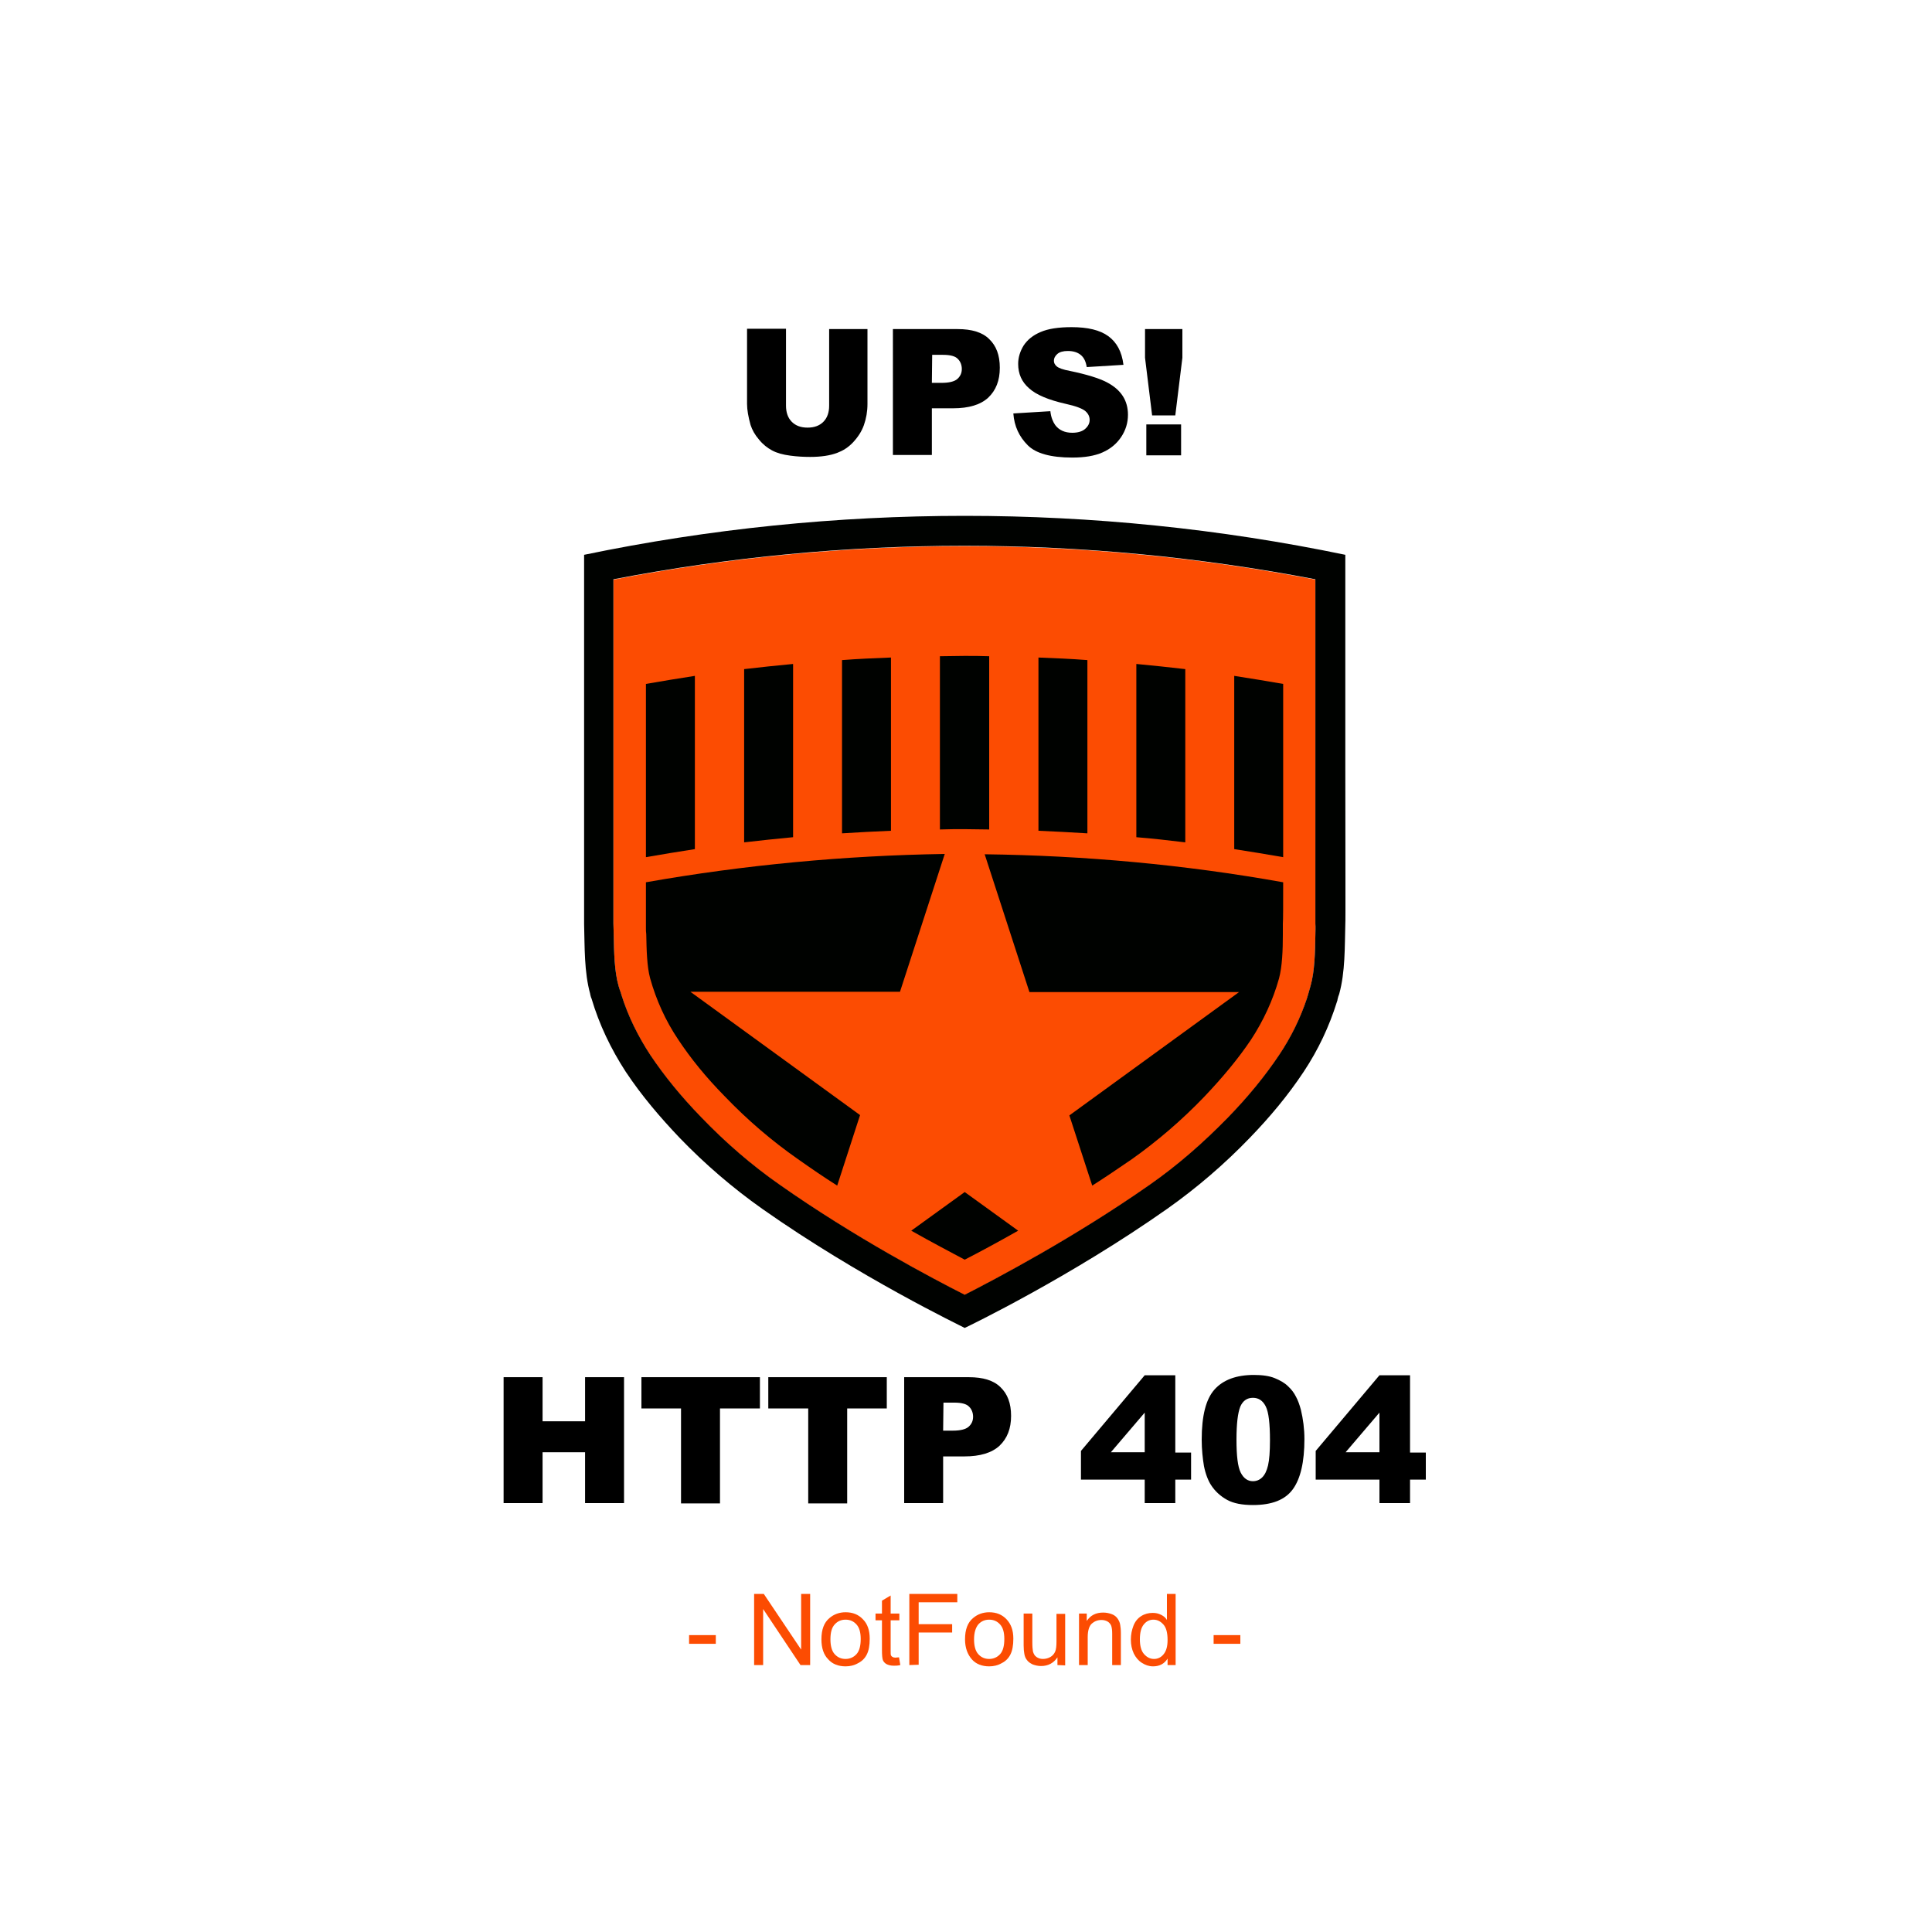 <?xml version="1.0" encoding="utf-8"?>
<!-- Generator: Adobe Illustrator 23.0.0, SVG Export Plug-In . SVG Version: 6.00 Build 0)  -->
<svg version="1.1" id="Capa_1" xmlns="http://www.w3.org/2000/svg" xmlns:xlink="http://www.w3.org/1999/xlink" x="0px" y="0px"
	 viewBox="0 0 600 600" style="enable-background:new 0 0 600 600;" xml:space="preserve">
<style type="text/css">
	.st0{fill:#FC4C02;}
	.st1{fill:#000200;}
</style>
<g>
	<path d="M156.4,427.7h12.1v13.7h13.2v-13.7h12.1v39.1h-12.1V451h-13.2v15.8h-12.1V427.7z"/>
	<path d="M199.2,427.7H236v9.7h-12.4v29.5h-12.1v-29.5h-12.3L199.2,427.7L199.2,427.7z"/>
	<path d="M238.6,427.7h36.8v9.7h-12.3v29.5H251v-29.5h-12.4V427.7z"/>
	<path d="M280.8,427.7h20.1c4.4,0,7.7,1,9.8,3.1c2.2,2.1,3.3,5,3.3,8.9c0,4-1.2,7-3.6,9.3c-2.4,2.2-6,3.3-10.9,3.3h-6.6v14.5h-12.1
		L280.8,427.7L280.8,427.7z M292.9,444.3h3c2.3,0,4-0.4,4.9-1.2c0.9-0.8,1.4-1.8,1.4-3.1c0-1.2-0.4-2.3-1.2-3.1
		c-0.8-0.9-2.4-1.3-4.6-1.3H293L292.9,444.3L292.9,444.3z"/>
	<path d="M355.5,459.5h-19.8v-8.9l19.8-23.5h9.5v24h4.9v8.4H365v7.3h-9.5V459.5z M355.5,451v-12.3L345,451H355.5z"/>
	<path d="M373.2,447.1c0-7.4,1.3-12.6,4-15.6s6.8-4.5,12.2-4.5c2.6,0,4.8,0.3,6.5,1s3.1,1.5,4.1,2.5c1.1,1,1.9,2.1,2.5,3.3
		c0.6,1.1,1.1,2.5,1.5,4c0.7,2.9,1.1,6,1.1,9.1c0,7.1-1.2,12.3-3.6,15.6c-2.4,3.3-6.5,4.9-12.4,4.9c-3.3,0-6-0.5-8-1.6
		s-3.7-2.6-5-4.6c-0.9-1.4-1.7-3.4-2.2-5.9C373.5,452.9,373.2,450.1,373.2,447.1z M384,447.1c0,5,0.4,8.4,1.3,10.2
		c0.9,1.8,2.2,2.7,3.8,2.7c1.1,0,2.1-0.4,2.9-1.2c0.8-0.8,1.4-2,1.8-3.7s0.6-4.3,0.6-7.8c0-5.2-0.4-8.7-1.3-10.5s-2.2-2.7-4-2.7
		s-3.1,0.9-3.9,2.7C384.4,438.8,384,442.2,384,447.1z"/>
	<path d="M428.4,459.5h-19.8v-8.9l19.8-23.5h9.5v24h4.9v8.4h-4.9v7.3h-9.5V459.5z M428.4,451v-12.3L417.9,451H428.4z"/>
</g>
<g>
	<path d="M257.3,102.2h12.1v23.3c0,2.3-0.4,4.5-1.1,6.5s-1.9,3.8-3.4,5.4s-3.2,2.6-4.8,3.2c-2.3,0.9-5.2,1.3-8.5,1.3
		c-1.9,0-4-0.1-6.2-0.4c-2.3-0.3-4.1-0.8-5.6-1.6s-2.9-1.9-4.1-3.4c-1.3-1.5-2.1-3-2.6-4.5c-0.7-2.5-1.1-4.7-1.1-6.6v-23.3h12.1V126
		c0,2.1,0.6,3.8,1.8,5s2.8,1.8,4.9,1.8c2.1,0,3.7-0.6,4.9-1.8c1.2-1.2,1.8-2.9,1.8-5v-23.8H257.3z"/>
	<path d="M277.3,102.2h20.1c4.4,0,7.7,1,9.8,3.1c2.2,2.1,3.3,5,3.3,8.9c0,4-1.2,7-3.6,9.3c-2.4,2.2-6,3.3-10.9,3.3h-6.6v14.5h-12.1
		L277.3,102.2L277.3,102.2z M289.4,118.9h3c2.3,0,4-0.4,4.9-1.2s1.4-1.8,1.4-3.1c0-1.2-0.4-2.3-1.2-3.1c-0.8-0.9-2.4-1.3-4.6-1.3
		h-3.4L289.4,118.9L289.4,118.9z"/>
	<path d="M314.7,128.4l11.5-0.7c0.2,1.9,0.8,3.3,1.5,4.3c1.2,1.6,3,2.4,5.3,2.4c1.7,0,3.1-0.4,4-1.2s1.4-1.7,1.4-2.8
		c0-1-0.4-1.9-1.3-2.7s-3-1.6-6.2-2.3c-5.3-1.2-9.1-2.8-11.3-4.8c-2.3-2-3.4-4.5-3.4-7.6c0-2,0.6-3.9,1.7-5.7
		c1.2-1.8,2.9-3.2,5.3-4.2c2.3-1,5.5-1.5,9.6-1.5c5,0,8.8,0.9,11.4,2.8s4.2,4.8,4.7,8.9l-11.4,0.7c-0.3-1.8-0.9-3-1.9-3.8
		s-2.3-1.2-4-1.2c-1.4,0-2.5,0.3-3.2,0.9s-1.1,1.3-1.1,2.2c0,0.6,0.3,1.2,0.9,1.7s1.9,1,4.1,1.4c5.3,1.1,9.1,2.3,11.4,3.5
		s3.9,2.6,5,4.3s1.6,3.7,1.6,5.8c0,2.5-0.7,4.8-2.1,6.9c-1.4,2.1-3.3,3.7-5.8,4.8s-5.6,1.6-9.4,1.6c-6.7,0-11.3-1.3-13.8-3.8
		C316.5,135.6,315,132.4,314.7,128.4z"/>
	<path d="M355.6,102.2h11.6v8.9L365,129h-7.2l-2.2-17.9L355.6,102.2L355.6,102.2z M356,131.8h10.8v9.6H356V131.8z"/>
</g>
<g>
	<path class="st0" d="M214,510.5v-2.7h8.3v2.7H214z"/>
	<path class="st0" d="M234.2,517.1V495h3l11.6,17.3V495h2.8v22.1h-3L237,499.7v17.4H234.2z"/>
	<path class="st0" d="M255.1,509.1c0-3,0.8-5.2,2.5-6.6c1.4-1.2,3.1-1.8,5-1.8c2.2,0,4,0.7,5.4,2.2c1.4,1.4,2.1,3.4,2.1,6
		c0,2.1-0.3,3.7-0.9,4.9s-1.5,2.1-2.7,2.7c-1.2,0.7-2.5,1-3.9,1c-2.2,0-4.1-0.7-5.4-2.2C255.8,513.9,255.1,511.8,255.1,509.1z
		 M257.9,509.1c0,2,0.4,3.6,1.3,4.6s2,1.5,3.4,1.5c1.3,0,2.5-0.5,3.4-1.5s1.3-2.6,1.3-4.7c0-2-0.4-3.5-1.3-4.5s-2-1.5-3.4-1.5
		s-2.5,0.5-3.4,1.5S257.9,507,257.9,509.1z"/>
	<path class="st0" d="M279.2,514.7l0.4,2.4c-0.8,0.2-1.4,0.2-2,0.2c-1,0-1.7-0.2-2.3-0.5c-0.5-0.3-0.9-0.7-1.1-1.2s-0.3-1.6-0.3-3.2
		v-9.2h-2v-2.1h2v-4l2.7-1.6v5.6h2.7v2.1h-2.7v9.4c0,0.8,0,1.3,0.1,1.5s0.3,0.4,0.5,0.5s0.5,0.2,0.9,0.2
		C278.3,514.8,278.7,514.7,279.2,514.7z"/>
	<path class="st0" d="M282.4,517.1V495h14.9v2.6h-12v6.8h10.4v2.6h-10.4v10L282.4,517.1L282.4,517.1z"/>
	<path class="st0" d="M299.7,509.1c0-3,0.8-5.2,2.5-6.6c1.4-1.2,3.1-1.8,5-1.8c2.2,0,4,0.7,5.4,2.2s2.1,3.4,2.1,6
		c0,2.1-0.3,3.7-0.9,4.9s-1.5,2.1-2.7,2.7c-1.2,0.7-2.5,1-3.9,1c-2.2,0-4.1-0.7-5.4-2.2S299.7,511.8,299.7,509.1z M302.5,509.1
		c0,2,0.4,3.6,1.3,4.6s2,1.5,3.4,1.5c1.3,0,2.5-0.5,3.4-1.5s1.3-2.6,1.3-4.7c0-2-0.4-3.5-1.3-4.5s-2-1.5-3.4-1.5s-2.5,0.5-3.4,1.5
		C303,505.5,302.5,507,302.5,509.1z"/>
	<path class="st0" d="M328.4,517.1v-2.4c-1.2,1.8-2.9,2.7-5.1,2.7c-0.9,0-1.8-0.2-2.6-0.5c-0.8-0.4-1.4-0.8-1.8-1.4
		c-0.4-0.5-0.7-1.2-0.8-2c-0.1-0.5-0.2-1.4-0.2-2.5v-9.9h2.7v8.9c0,1.4,0.1,2.4,0.2,2.9c0.2,0.7,0.5,1.3,1.1,1.7s1.2,0.6,2,0.6
		s1.6-0.2,2.3-0.6c0.7-0.4,1.2-1,1.5-1.7s0.4-1.8,0.4-3.1v-8.6h2.7v16L328.4,517.1L328.4,517.1z"/>
	<path class="st0" d="M335.1,517.1v-16h2.4v2.3c1.2-1.8,2.9-2.6,5.1-2.6c1,0,1.9,0.2,2.7,0.5s1.4,0.8,1.8,1.4s0.7,1.2,0.8,2
		c0.1,0.5,0.2,1.4,0.2,2.6v9.8h-2.7v-9.7c0-1.1-0.1-1.9-0.3-2.5c-0.2-0.5-0.6-1-1.1-1.3s-1.2-0.5-1.9-0.5c-1.2,0-2.2,0.4-3,1.1
		s-1.3,2.1-1.3,4.2v8.7H335.1z"/>
	<path class="st0" d="M362.6,517.1v-2c-1,1.6-2.5,2.4-4.5,2.4c-1.3,0-2.4-0.4-3.5-1.1c-1.1-0.7-1.9-1.7-2.5-2.9
		c-0.6-1.3-0.9-2.7-0.9-4.3c0-1.6,0.3-3,0.8-4.3s1.3-2.3,2.4-3s2.3-1,3.6-1c1,0,1.8,0.2,2.6,0.6c0.8,0.4,1.4,0.9,1.8,1.6V495h2.7
		v22.1H362.6z M354,509.1c0,2,0.4,3.6,1.3,4.6s1.9,1.5,3.1,1.5s2.2-0.5,3-1.5s1.2-2.4,1.2-4.4c0-2.2-0.4-3.8-1.3-4.8
		s-1.9-1.5-3.1-1.5s-2.2,0.5-3,1.5S354,507,354,509.1z"/>
	<path class="st0" d="M376.9,510.5v-2.7h8.3v2.7H376.9z"/>
</g>
<g>
	<path class="st0" d="M408.6,286.9c0,1.2-0.1,2.4-0.1,3.6c-0.1,5.5-0.2,11.2-1.5,15.8c-0.3,0.9-0.5,1.9-0.8,2.8
		c-0.1,0.3-0.2,0.6-0.3,1c-2.1,6.3-5,12.2-8.7,17.7c-4.3,6.4-9.4,12.7-15.8,19.3c-7.6,7.8-15.7,14.9-24.3,20.9
		c-23.4,16.4-47.9,29.3-57.5,34.2c-9.7-4.9-34.2-17.8-57.5-34.2c-8.6-6-16.7-13-24.3-20.9c-6.4-6.6-11.5-12.9-15.8-19.3
		c-3.8-5.8-6.9-12-9-18.7c-0.1-0.5-0.3-1-0.5-1.5c-0.1-0.4-0.3-0.9-0.4-1.3c-1.3-4.6-1.4-10.3-1.5-15.8c0-1.2-0.1-2.4-0.1-3.6
		c0-2,0-24.4,0-48.9v-5c0-20.7,0-42,0-53c35.8-6.9,72.4-10.4,109-10.4c36.5,0,73.1,3.5,109,10.4c0,11,0,32.3,0,53v5
		C408.6,262.5,408.6,284.9,408.6,286.9z"/>
	<g>
		<path class="st1" d="M398.5,274c-30.7-5.5-61.7-8.3-92.7-8.7l13.9,42.8h65.1l-52.7,38.3l7.1,21.8c4.1-2.6,8.2-5.4,12.3-8.2
			c7.9-5.6,15.5-12.1,22.5-19.4c5.8-6.1,10.6-11.9,14.5-17.7c3.8-5.8,6.8-12.2,8.7-19c1-3.7,1.2-8.8,1.2-13.7c0-0.6,0-1.2,0-1.8
			v-0.1c0-0.4,0-0.9,0-1.3v-0.1C398.5,285.7,398.5,281,398.5,274z"/>
		<path class="st1" d="M283,382.2c6.7,3.8,12.5,6.8,16.6,9c4.1-2.1,9.9-5.2,16.6-9l-16.6-12L283,382.2z"/>
		<path class="st1" d="M200.6,274v12.7c0,0.4,0,0.9,0,1.4c0,0,0,0.1,0,0.1c0,0.6,0,1.3,0.1,1.9c0.1,4.9,0.2,10,1.2,13.7
			c1.9,6.8,4.8,13.2,8.7,19c3.9,5.9,8.6,11.7,14.5,17.7c7,7.3,14.6,13.8,22.6,19.4c4.1,2.9,8.2,5.7,12.3,8.3l7.1-21.9l-52.7-38.3
			h65.1l13.9-42.8C262.3,265.7,231.2,268.6,200.6,274z"/>
		<path class="st1" d="M417.8,237.9v-5c0-29.6,0-60.3,0-60.6c-39-8.1-78.6-12.1-118.2-12.1c-39.6,0-79.2,4-118.2,12.1
			c0,0.3,0,31,0,60.6v5c0,25.7,0,49.1,0,49.1c0.2,7.1,0,14.9,1.9,21.7c0,0,0,0.1,0,0.1c0.1,0.4,0.2,0.9,0.4,1.3
			c2.4,8.1,6,15.6,10.6,22.7c4.9,7.4,10.7,14.2,16.8,20.6c7.8,8.1,16.4,15.5,25.6,22c30.1,21.2,61.8,36.4,62.9,37
			c1.1-0.5,32.8-15.8,62.9-37c9.2-6.5,17.8-13.9,25.6-22c6.2-6.4,11.9-13.2,16.8-20.6c4.5-6.8,7.9-14,10.3-21.7
			c0.1-0.3,0.2-0.5,0.2-0.8c0.1-0.5,0.3-1.1,0.5-1.6c1.9-6.9,1.7-14.6,1.9-21.7C417.9,287,417.8,263.6,417.8,237.9z M408.5,290.4
			c-0.1,5.5-0.2,11.2-1.5,15.8c-0.3,0.9-0.5,1.9-0.8,2.8c-0.1,0.3-0.2,0.6-0.3,1c-2.1,6.3-5,12.2-8.7,17.7
			c-4.3,6.4-9.4,12.7-15.8,19.3c-7.6,7.8-15.7,14.9-24.3,20.9c-23.4,16.4-47.9,29.3-57.5,34.2c-9.7-4.9-34.2-17.8-57.5-34.2
			c-8.6-6-16.7-13-24.3-20.9c-6.4-6.6-11.5-12.9-15.8-19.3c-3.8-5.8-6.9-12-9-18.7c-0.1-0.5-0.3-1-0.5-1.5c-0.1-0.4-0.3-0.9-0.4-1.3
			c-1.3-4.6-1.4-10.3-1.5-15.8c0-1.2-0.1-2.4-0.1-3.6c0-2,0-24.4,0-48.9v-5c0-20.7,0-42,0-53c35.8-6.9,72.4-10.4,109-10.4
			c36.5,0,73.1,3.5,109,10.4c0,11,0,32.3,0,53v5c0,24.5,0,47,0,48.9C408.6,288,408.5,289.2,408.5,290.4z"/>
		<path class="st1" d="M307.2,203.8v53.8c-2.6,0-5.1-0.1-7.7-0.1c-2.5,0-5.1,0-7.6,0.1v-53.8c2.5,0,5.1-0.1,7.6-0.1
			C302.1,203.7,304.7,203.7,307.2,203.8z"/>
		<path class="st1" d="M276.7,204.2v53.8c-5.1,0.2-10.2,0.5-15.2,0.8V205C266.6,204.6,271.6,204.4,276.7,204.2z"/>
		<path class="st1" d="M246.3,206.2V260c-5.1,0.5-10.2,1-15.2,1.6v-53.8C236.1,207.2,241.2,206.7,246.3,206.2z"/>
		<path class="st1" d="M215.8,209.9v53.8c-5.1,0.8-10.1,1.6-15.2,2.5c0-7.4,0-16.2,0-25.3c0-9.5,0-19.4,0-28.5
			C205.7,211.5,210.7,210.7,215.8,209.9z"/>
		<path class="st1" d="M337.7,205v53.8c-5.1-0.3-10.2-0.6-15.2-0.8v-53.8C327.5,204.4,332.6,204.6,337.7,205z"/>
		<path class="st1" d="M368.1,207.8v53.8c-5.1-0.6-10.1-1.2-15.2-1.6v-53.8C358,206.7,363.1,207.2,368.1,207.8z"/>
		<path class="st1" d="M398.5,266.2c-5.1-0.9-10.1-1.7-15.2-2.5v-53.8c5.1,0.8,10.1,1.6,15.2,2.5v28.4
			C398.5,250,398.5,258.8,398.5,266.2z"/>
	</g>
</g>
</svg>
